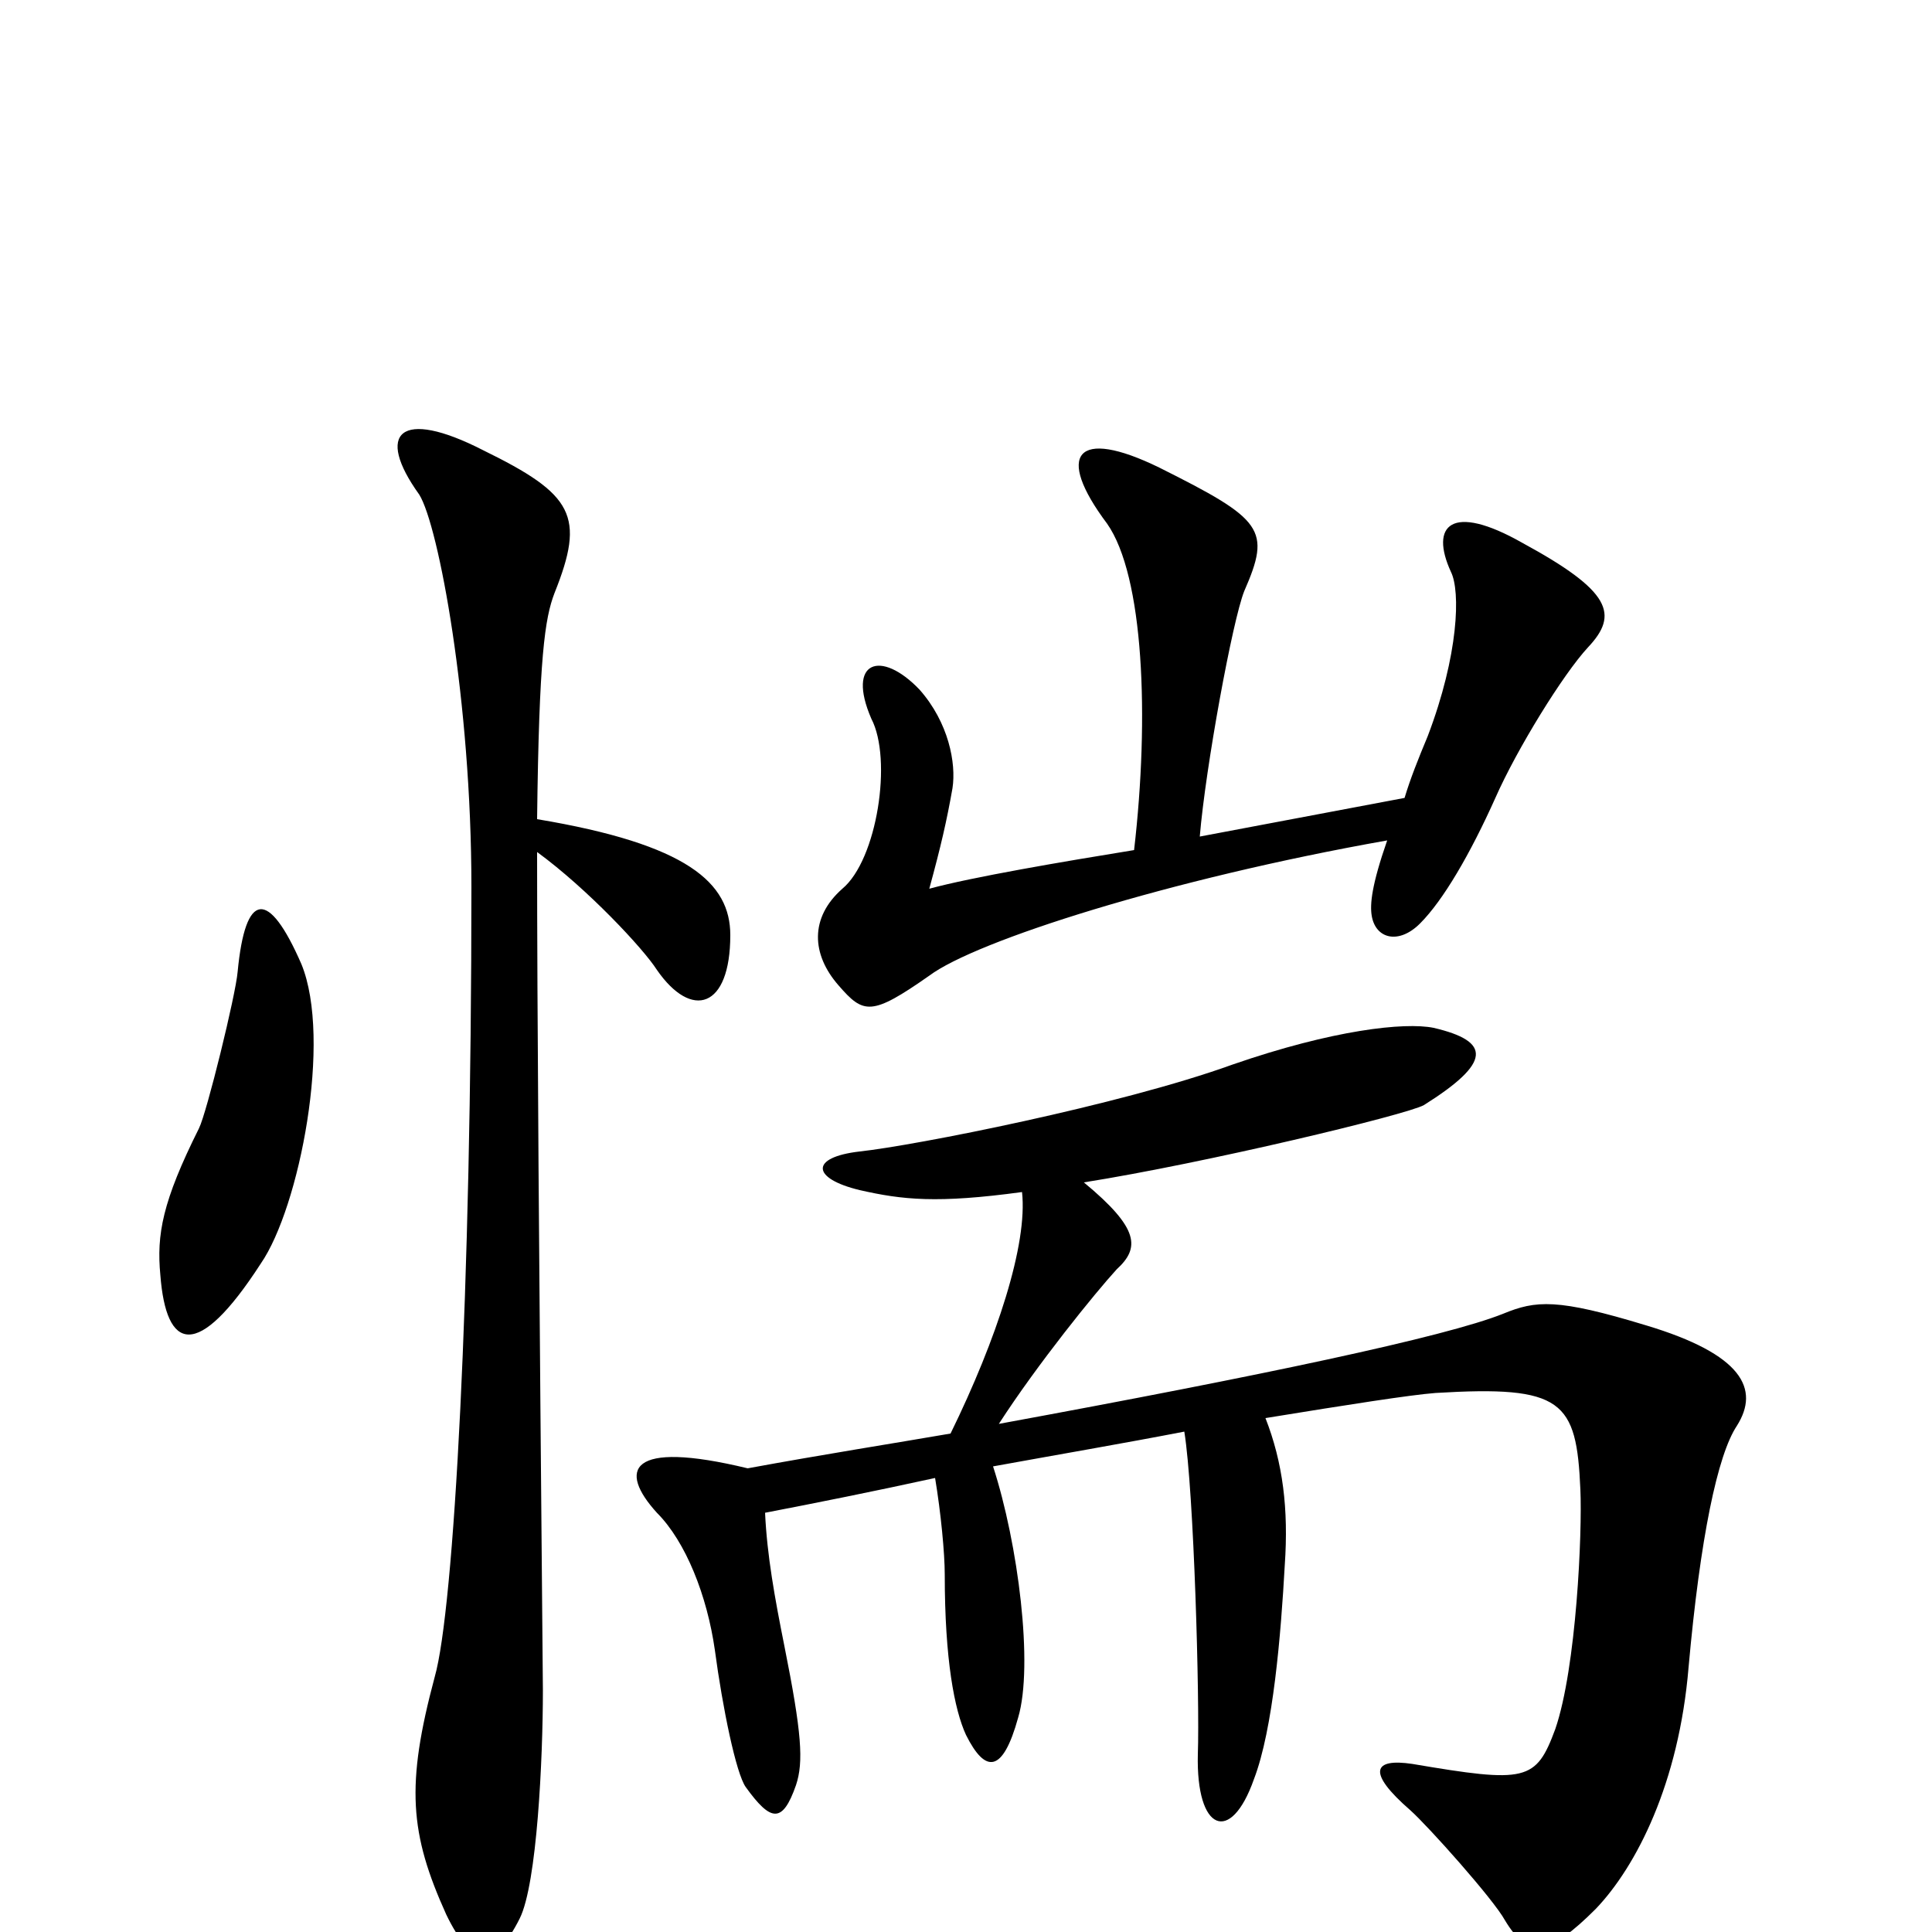 <svg xmlns="http://www.w3.org/2000/svg" viewBox="0 -1000 1000 1000">
	<path fill="#000000" d="M822 -665C838 -682 834 -694 788 -719C751 -740 740 -728 751 -704C756 -694 755 -661 739 -619C734 -607 730 -597 727 -587L621 -567C624 -603 638 -679 644 -694C658 -726 654 -731 600 -758C557 -779 546 -765 573 -729C592 -702 595 -629 587 -560C550 -554 503 -546 481 -540C487 -562 490 -575 493 -592C495 -605 491 -626 476 -643C456 -664 438 -658 451 -628C462 -607 454 -555 436 -540C419 -525 420 -506 434 -490C447 -475 451 -474 481 -495C505 -513 605 -545 718 -565C710 -542 709 -532 710 -526C712 -514 724 -511 735 -522C747 -534 761 -558 774 -587C785 -612 809 -651 822 -665ZM156 -501C139 -540 127 -539 123 -497C122 -485 107 -424 103 -416C84 -378 81 -361 83 -340C86 -301 102 -295 135 -346C155 -375 172 -462 156 -501ZM378 -516C378 -543 356 -563 278 -576C279 -660 282 -680 287 -693C303 -733 297 -744 250 -767C207 -789 194 -776 217 -744C227 -728 244 -637 244 -541C244 -331 235 -167 225 -132C210 -76 212 -51 231 -9C244 18 256 19 269 -7C278 -25 281 -90 281 -125C279 -347 278 -479 278 -559C304 -540 333 -509 340 -498C358 -472 378 -478 378 -516ZM899 -262C911 -281 902 -299 852 -314C806 -328 795 -327 778 -320C748 -308 653 -288 517 -263C537 -294 567 -331 578 -343C590 -354 590 -364 561 -388C624 -398 728 -423 737 -428C772 -450 772 -461 742 -468C727 -471 690 -467 638 -449C580 -428 473 -407 445 -404C419 -401 420 -390 445 -384C467 -379 485 -377 529 -383C532 -356 516 -307 492 -258C463 -253 425 -247 387 -240C325 -255 320 -239 340 -217C355 -202 366 -174 370 -146C374 -116 381 -82 386 -75C399 -57 405 -56 412 -76C416 -88 415 -103 406 -148C401 -173 397 -195 396 -217C422 -222 452 -228 484 -235C487 -217 489 -196 489 -185C489 -141 494 -115 500 -102C510 -82 519 -82 527 -111C535 -138 527 -201 514 -241C547 -247 582 -253 613 -259C618 -228 621 -120 620 -92C619 -52 637 -45 649 -79C659 -105 663 -154 665 -190C667 -219 664 -243 655 -266C698 -273 730 -278 743 -279C809 -283 816 -275 818 -229C819 -207 816 -137 805 -105C795 -78 790 -77 731 -87C711 -90 707 -83 730 -63C739 -55 773 -17 779 -6C791 14 802 12 826 -12C847 -34 869 -77 874 -137C880 -204 889 -247 899 -262Z"/>
</svg>